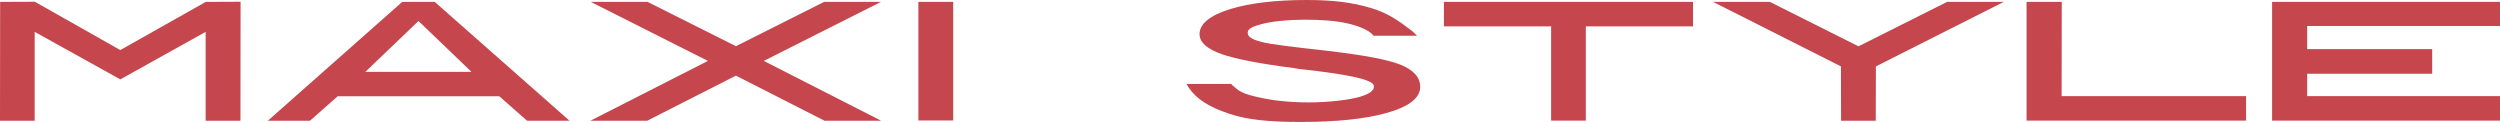 <svg width="205" height="10" viewBox="0 0 205 10" fill="none" xmlns="http://www.w3.org/2000/svg">
<path d="M16.873 0.154L9.864 4.105L2.855 0.143L0.011 0.154L0 9.901H2.844V2.612L9.864 6.509L16.862 2.612V9.901H19.718L19.728 0.143L16.873 0.154Z" fill="#C5474D"/>
<path fill-rule="evenodd" clip-rule="evenodd" d="M46.702 9.901H43.224L40.938 7.892H27.693L25.417 9.901H21.961L32.984 0.154H35.646L46.702 9.901ZM38.662 5.895L34.315 1.723L29.957 5.895H38.662Z" fill="#C5474D"/>
<path d="M78.162 0.154H75.306V9.879H78.162V0.154Z" fill="#C5474D"/>
<path d="M62.63 4.995L72.237 0.154H67.578L60.344 3.787L53.099 0.154H48.441L58.047 4.995L48.408 9.901H53.067L60.344 6.202L67.611 9.901H72.258L62.63 4.995Z" fill="#C5474D"/>
<path d="M118.402 0.154V2.163H127.193V9.89H130.037V2.163H138.828V0.154H118.402Z" fill="#C5474D"/>
<path d="M169.053 7.882L169.064 0.154H166.177V9.89H184.177V7.882H169.053Z" fill="#C5474D"/>
<path d="M114.806 5.291C113.776 4.885 111.844 4.522 108.881 4.171C106.359 3.886 104.126 3.644 103.353 3.414C102.881 3.282 102.323 3.095 102.312 2.711C102.301 2.283 102.892 2.141 103.375 1.998C104.148 1.756 105.725 1.614 106.96 1.614C108.323 1.614 109.557 1.701 110.502 1.921C111.414 2.13 112.176 2.448 112.552 2.832L112.627 2.931H116.201L115.826 2.569C114.709 1.712 113.84 1.076 112.391 0.648C110.888 0.198 109.31 0 107.142 0C104.609 0 102.505 0.252 100.906 0.735C99.221 1.251 98.362 1.954 98.362 2.799C98.362 3.469 98.974 4.018 100.198 4.446C101.335 4.841 103.321 5.225 106.112 5.587C106.326 5.631 106.638 5.675 107.003 5.708C112.767 6.356 112.659 6.883 112.659 7.124C112.659 7.442 112.262 7.717 111.479 7.947C110.598 8.2 108.86 8.397 107.357 8.397C105.801 8.397 104.48 8.255 103.418 8.024C101.765 7.684 101.582 7.442 101.046 6.981L100.96 6.883H97.289L97.504 7.223C98.126 8.123 99.103 8.76 100.809 9.33C102.205 9.802 103.954 10 106.627 10C109.568 10 111.94 9.759 113.69 9.265C115.525 8.76 116.459 8.035 116.459 7.124C116.459 6.345 115.912 5.73 114.806 5.291Z" fill="#C5474D"/>
<path d="M186.313 0.154V9.89H205V7.882H189.189V6.048H199.44V4.029H189.189V2.13H205V0.154H186.313Z" fill="#C5474D"/>
<path d="M159.662 0.154L152.395 3.798L145.128 0.154H140.47C140.47 0.154 150.903 5.412 150.957 5.445L150.967 9.901H153.812L153.823 5.445C153.865 5.423 164.309 0.154 164.309 0.154H159.662Z" fill="#C5474D"/>
</svg>
